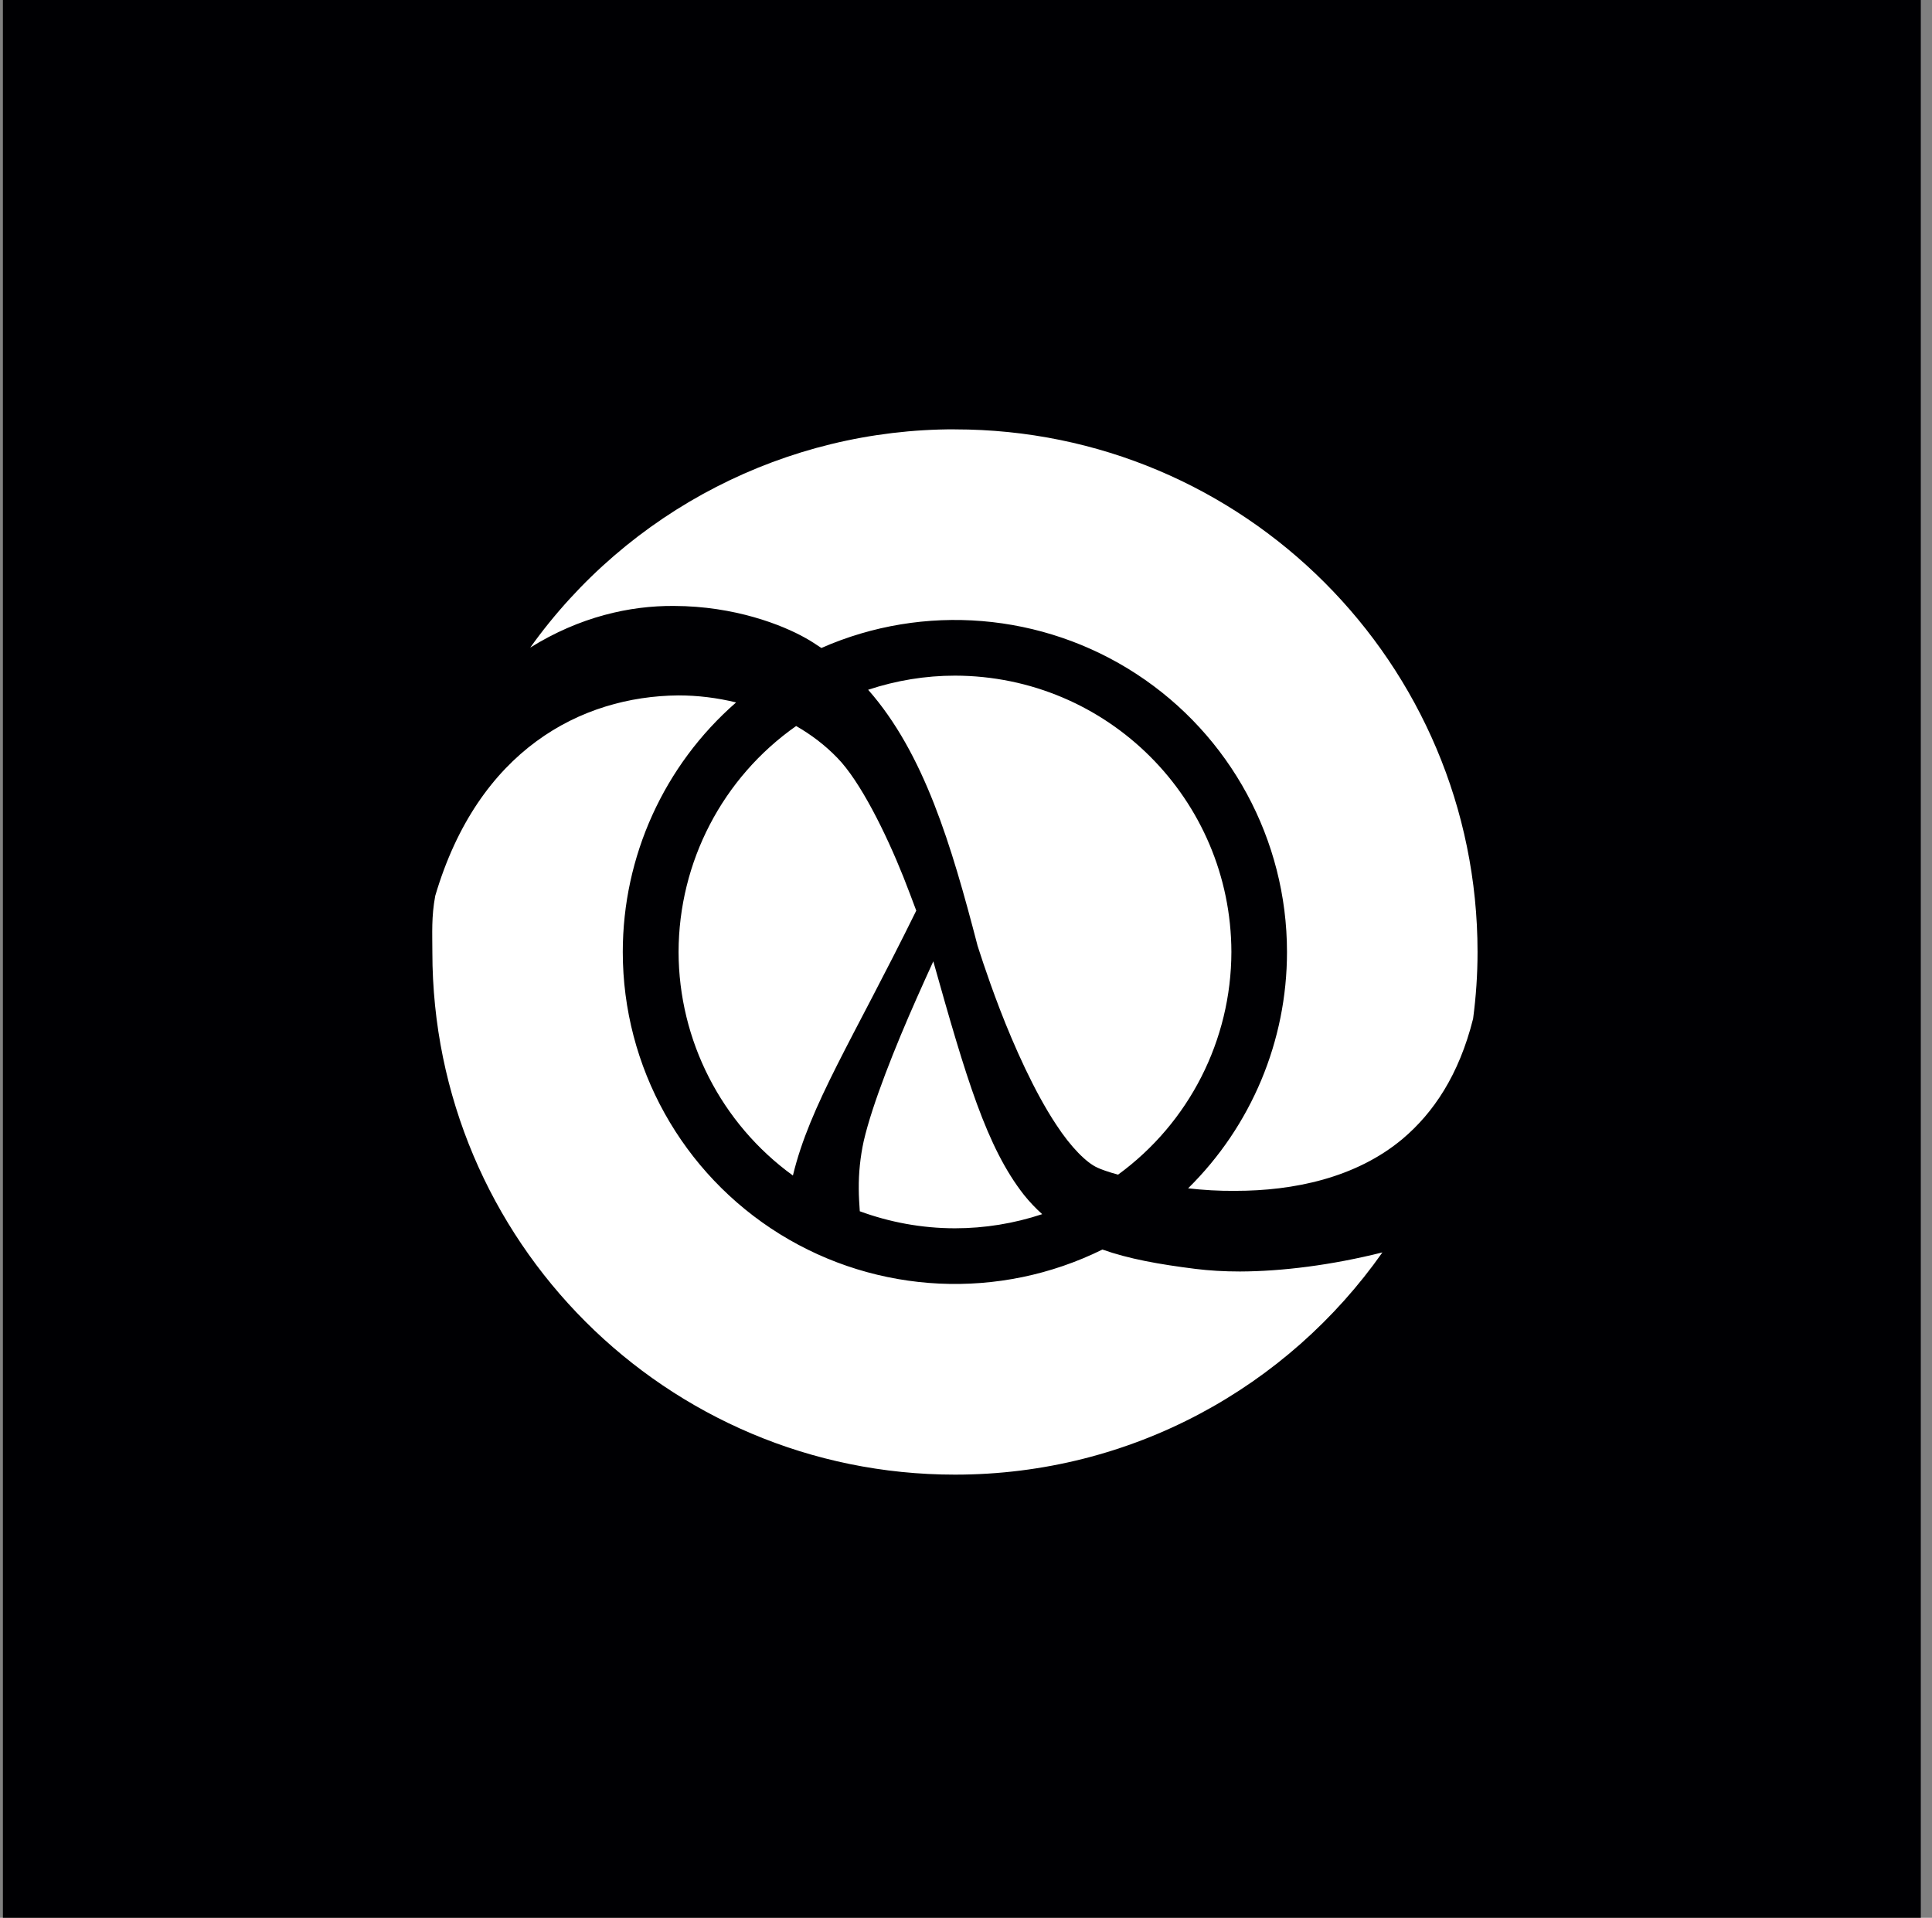 <?xml version="1.0" encoding="UTF-8"?> <svg xmlns="http://www.w3.org/2000/svg" width="137" height="136" viewBox="0 0 137 136" fill="none"><rect x="0" y="0" width="137" height="136" fill="#808080" stroke="none"/> <rect x="0.206" width="136" height="136" fill="#000003"></rect> <g clip-path="url(#clip0_963:2044)"> <path d="M66.182 68.172C65.809 68.981 65.41 69.875 64.987 70.825C63.492 74.191 61.852 78.293 61.246 80.924C61.005 82.034 60.884 83.178 60.896 84.314C60.896 84.821 60.933 85.351 60.968 85.896C63.069 86.667 65.348 87.103 67.725 87.103C69.826 87.103 71.91 86.762 73.903 86.102C73.432 85.678 72.997 85.219 72.612 84.737C69.969 81.372 68.51 76.451 66.182 68.172V68.172ZM56.455 51.485C51.232 55.154 48.132 61.128 48.118 67.508C48.13 73.781 51.148 79.681 56.226 83.361C57.433 78.356 60.449 73.769 64.973 64.577C64.695 63.839 64.396 63.032 64.055 62.175C62.802 59.041 60.991 55.395 59.376 53.743C58.517 52.852 57.53 52.103 56.455 51.485ZM84.783 89.984C82.191 89.66 80.041 89.273 78.174 88.611C70.873 92.217 62.225 91.807 55.297 87.515C48.373 83.218 44.162 75.655 44.162 67.51C44.162 60.73 47.081 54.276 52.198 49.812C50.856 49.486 49.483 49.314 48.104 49.314C41.192 49.377 33.907 53.199 30.863 63.528C30.585 65.022 30.659 66.157 30.659 67.51C30.659 87.985 47.247 104.573 67.722 104.573C80.257 104.573 91.322 98.346 98.028 88.814C94.412 89.72 90.912 90.156 87.931 90.167C86.81 90.167 85.76 90.105 84.781 89.984H84.783ZM77.822 82.805C78.054 82.914 78.573 83.109 79.284 83.299C84.327 79.62 87.308 73.755 87.319 67.508C87.294 56.685 78.535 47.927 67.713 47.913C65.626 47.913 63.55 48.254 61.561 48.914C65.543 53.438 67.461 59.931 69.307 67.012V67.024C69.318 67.035 69.909 68.988 70.91 71.594C71.91 74.188 73.347 77.422 74.903 79.764C75.93 81.341 77.051 82.467 77.822 82.803V82.805ZM67.713 30.445C55.77 30.433 44.549 36.199 37.599 45.925C41.099 43.741 44.669 42.944 47.794 42.97C52.1 42.981 55.478 44.32 57.106 45.237C57.505 45.453 57.877 45.708 58.243 45.951C65.517 42.752 73.928 43.452 80.585 47.795C87.243 52.138 91.262 59.56 91.262 67.51C91.262 73.808 88.742 79.84 84.25 84.269C85.313 84.39 86.446 84.462 87.604 84.448C91.709 84.448 96.147 83.542 99.465 80.758C101.635 78.923 103.458 76.245 104.459 72.24C104.665 70.683 104.774 69.118 104.774 67.512C104.774 47.037 88.186 30.449 67.711 30.449L67.713 30.445Z" fill="white"></path> </g> <defs> <clipPath id="clip0_963:2044"> <rect width="74.126" height="74.126" fill="white" transform="translate(30.65 30.444)"></rect> </clipPath> </defs> </svg> 